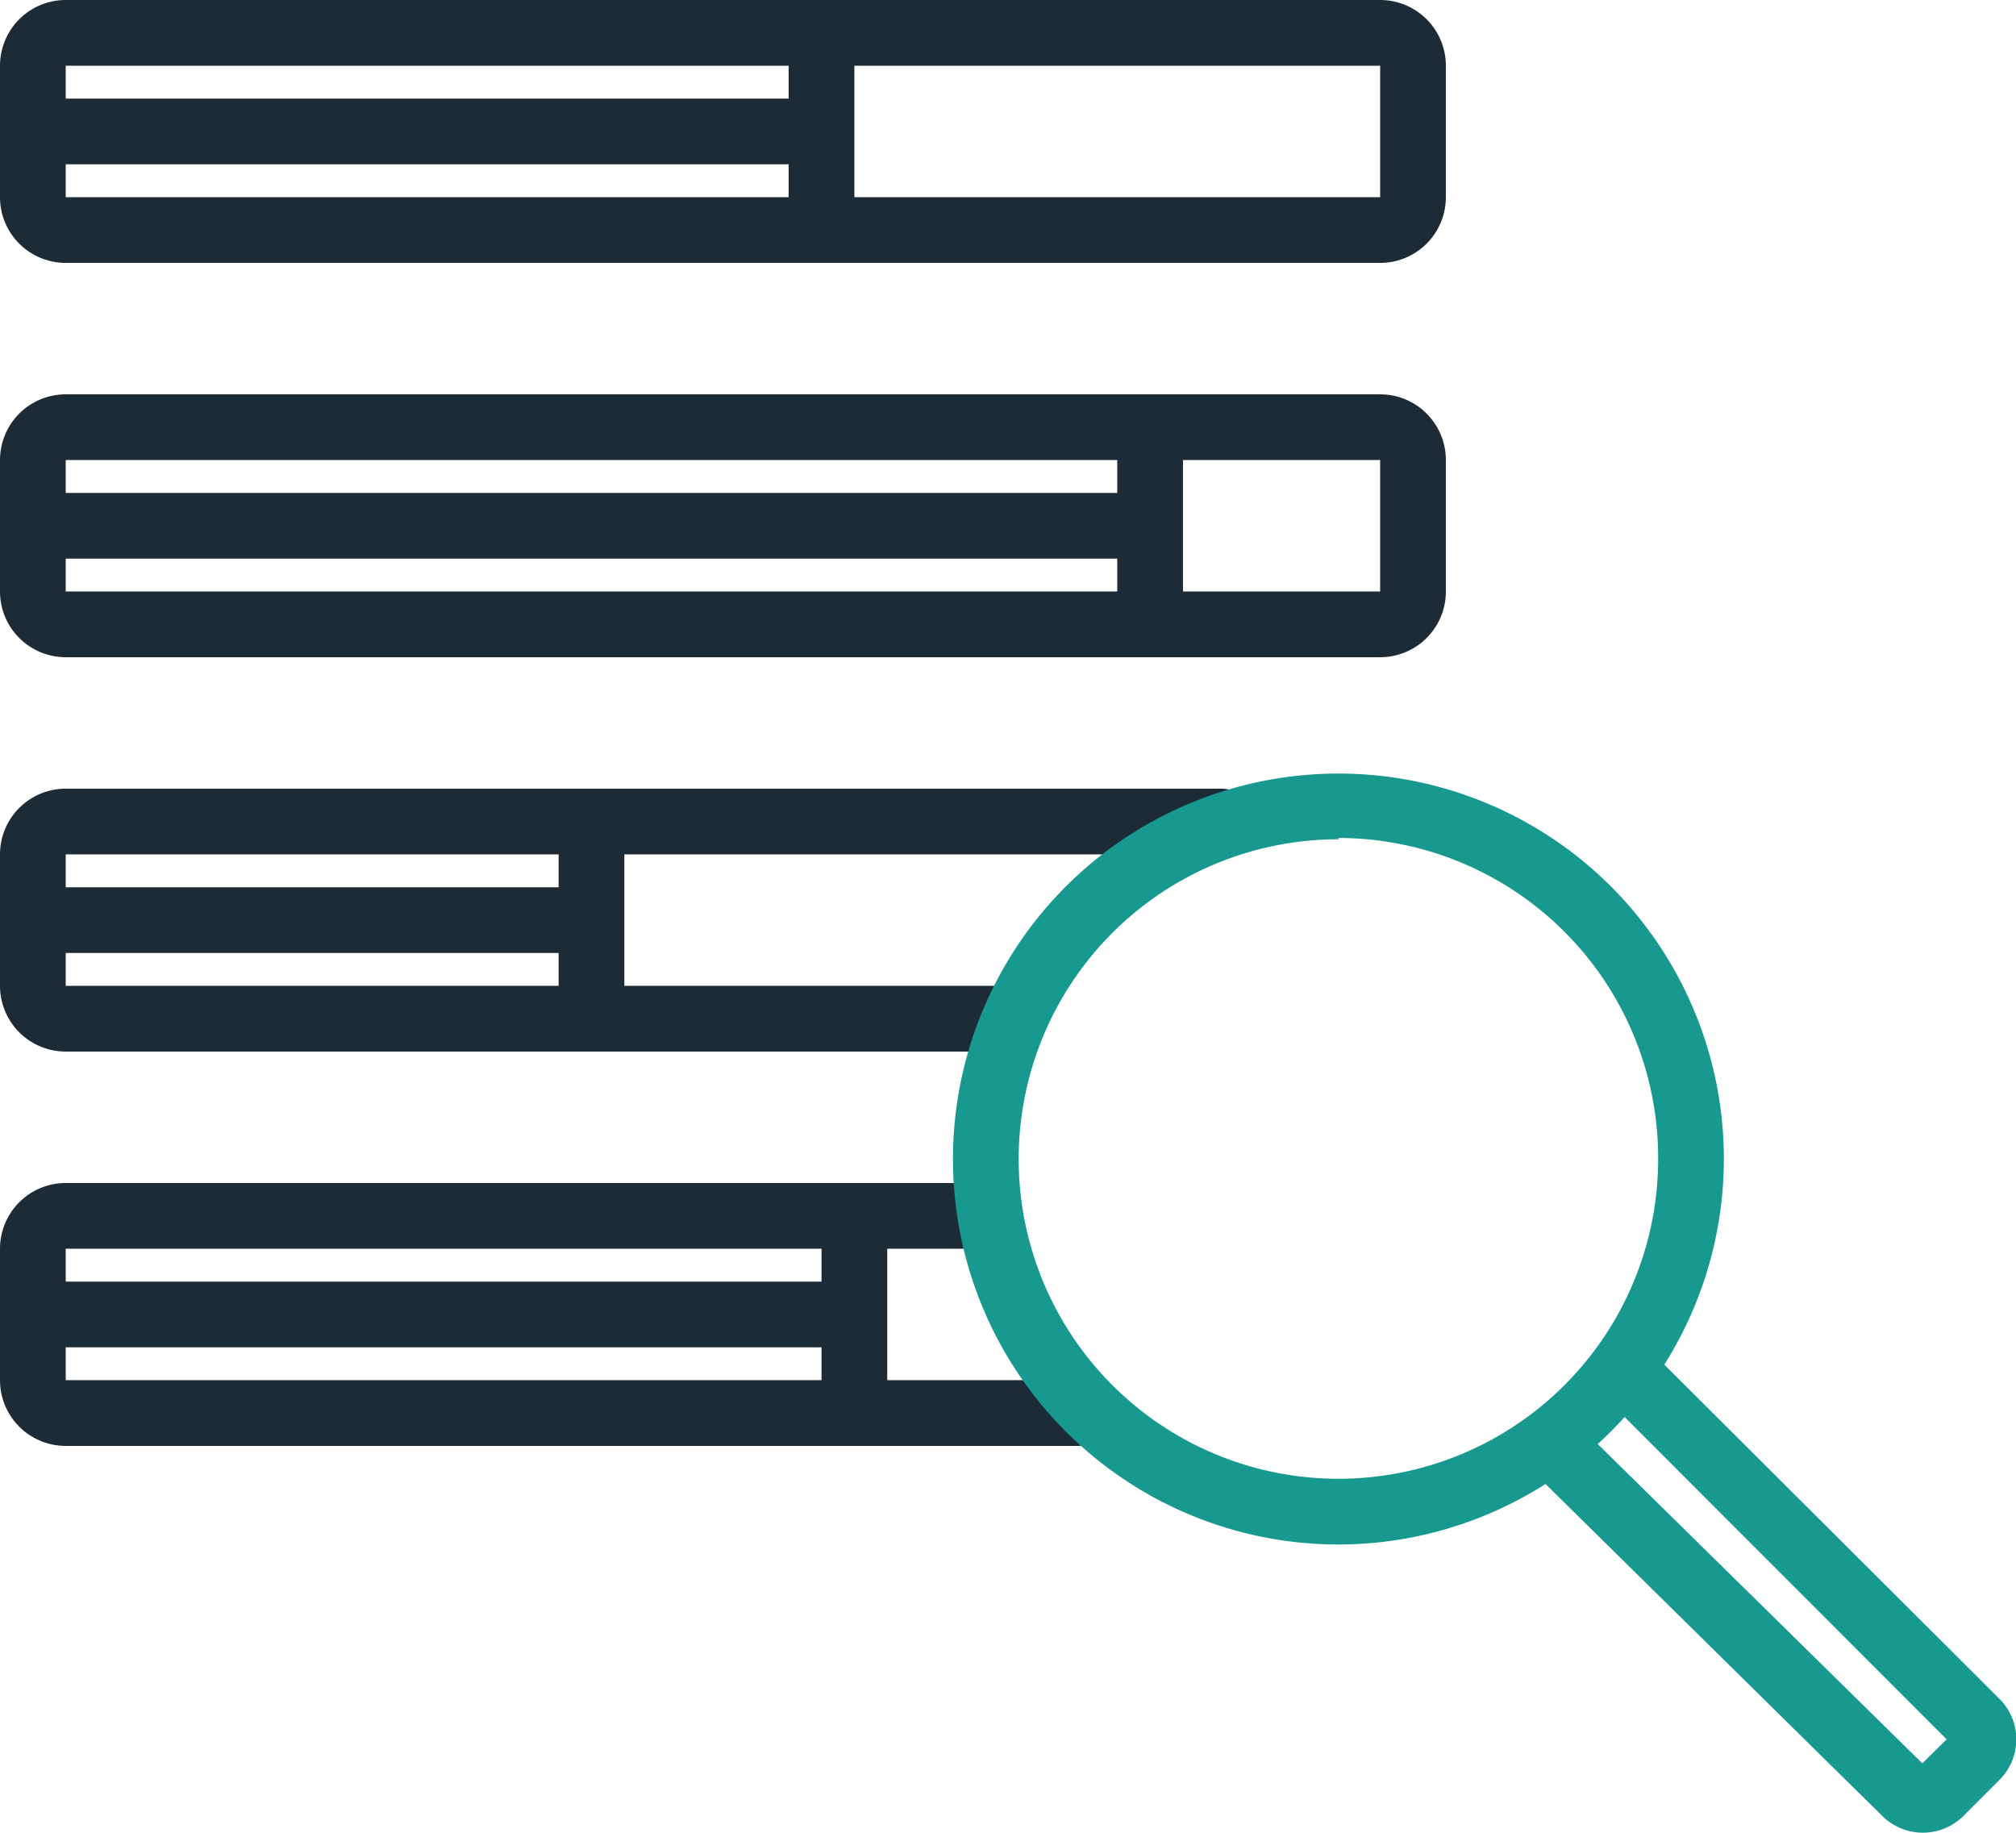 <svg xmlns="http://www.w3.org/2000/svg" viewBox="0 0 61.35 55.77"><defs><style>.a{fill:#1c2b36}.b{fill:#179990}</style></defs><title>transparent</title><path d="M42 8H2a2 2 0 0 1-2-2V2a2 2 0 0 1 2-2h40a2 2 0 0 1 2 2v4a2 2 0 0 1-2 2zM2 2v4h40V2zm40 18H2a2 2 0 0 1-2-2v-4a2 2 0 0 1 2-2h40a2 2 0 0 1 2 2v4a2 2 0 0 1-2 2zM2 14v4h40v-4zm28.58 18H2a2 2 0 0 1-2-2v-4a2 2 0 0 1 2-2h35.17a1 1 0 0 1 0 2H2v4h28.58a1 1 0 0 1 0 2zm2.34 12H2a2 2 0 0 1-2-2v-4a2 2 0 0 1 2-2h28.08a1 1 0 0 1 0 2H2v4h30.92a1 1 0 0 1 0 2zM25 7a1 1 0 0 1-1-1V1a1 1 0 0 1 2 0v5a1 1 0 0 1-1 1zm10 12a1 1 0 0 1-1-1v-5a1 1 0 0 1 2 0v5a1 1 0 0 1-1 1zM18 32a1 1 0 0 1-1-1v-5a1 1 0 0 1 2 0v5a1 1 0 0 1-1 1zm8 11a1 1 0 0 1-1-1v-5a1 1 0 0 1 2 0v5a1 1 0 0 1-1 1zM25 5H1a1 1 0 0 1 0-2h24a1 1 0 0 1 0 2zm10 12H2a1 1 0 0 1 0-2h33a1 1 0 0 1 0 2zM18 29H1a1 1 0 0 1 0-2h17a1 1 0 0 1 0 2zm7 12H1a1 1 0 0 1 0-2h24a1 1 0 0 1 0 2z" class="a"/><path d="M40.73 47a11.73 11.73 0 1 1 11.73-11.77A11.74 11.74 0 0 1 40.73 47zm0-21.46a9.73 9.73 0 1 0 9.73 9.73 9.74 9.74 0 0 0-9.73-9.77zM58.5 55.77a1.75 1.75 0 0 1-1.23-.52L46.77 44.9a1 1 0 1 1 1.4-1.4L58.5 53.66l.74-.73L49 42.68a1 1 0 0 1 1.4-1.4l10.43 10.4a1.74 1.74 0 0 1 0 2.5l-1.07 1.07a1.75 1.75 0 0 1-1.25.52zm.17-1.94zm.74-.72z" class="b"/></svg>